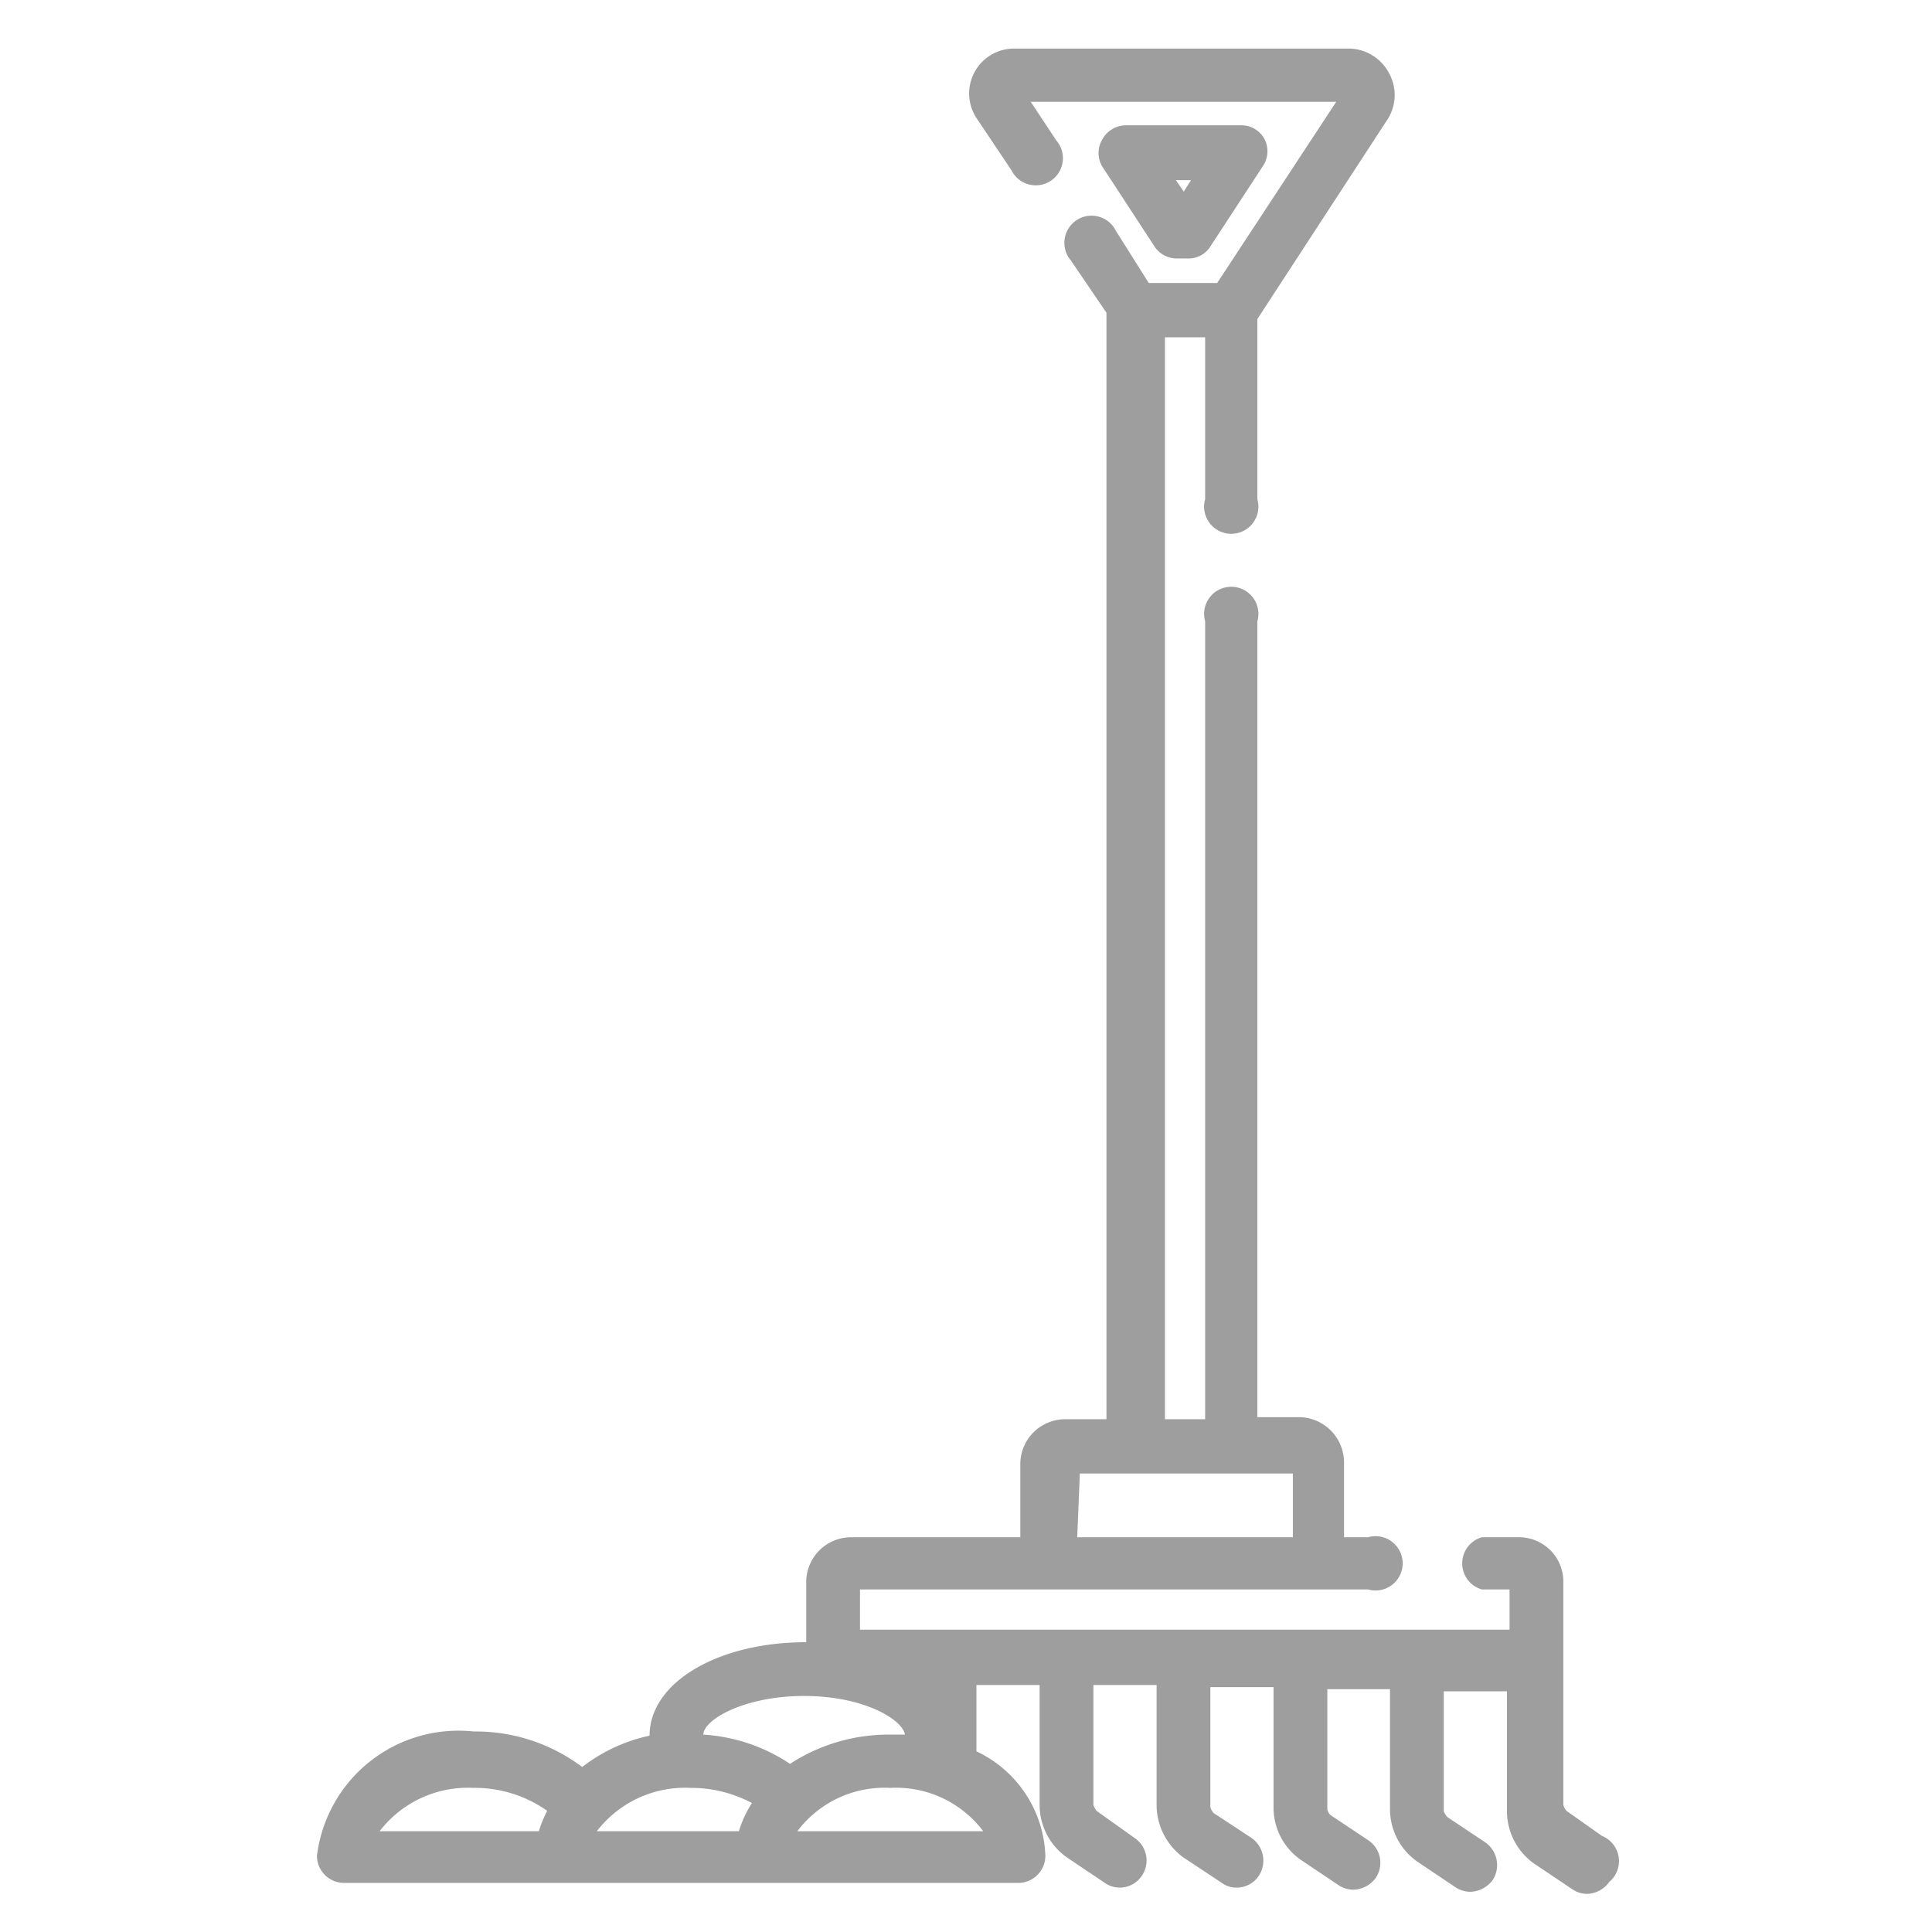 <svg xmlns="http://www.w3.org/2000/svg" viewBox="0 0 37 37"><defs><style>.cls-1{fill:none;}.cls-2{fill:#9e9e9e;}</style></defs><title>Ресурс 6</title><g id="Слой_2" data-name="Слой 2"><g id="Слой_1-2" data-name="Слой 1"><rect class="cls-1" width="37" height="37"/><path class="cls-2" d="M30.68,35.16,30,34.68a.39.39,0,0,1-.06-.11V30.3a.85.85,0,0,0-.86-.86h-.7a.52.52,0,0,0,0,1h.53v.77H16.47v-.77H26.2a.52.52,0,1,0,0-1h-.46V28a.87.87,0,0,0-.86-.86h-.8V11.9a.52.52,0,1,0-1,0V27.18h-.77V6.46h.77v3.1a.52.52,0,1,0,1,0V6.11s0,0,0,0l2.51-3.85a.87.87,0,0,0,0-.88.88.88,0,0,0-.76-.45H19.42a.86.86,0,0,0-.72,1.33l.67,1a.52.52,0,1,0,.86-.57l-.49-.74h5.85L23.31,5.42H22l-.63-1a.52.52,0,1,0-.86.57l.68,1,0,0V27.18h-.79a.86.86,0,0,0-.86.86v1.4H16.3a.86.86,0,0,0-.86.86v1.15h0c-1.69,0-3,.77-3,1.79v0a3.2,3.2,0,0,0-1.29.6,3.39,3.39,0,0,0-2.08-.68,2.73,2.73,0,0,0-3,2.38.52.52,0,0,0,.52.52H19.5a.52.52,0,0,0,.52-.52,2.3,2.3,0,0,0-1.32-2V32.27h1.21v2.3a1.23,1.23,0,0,0,.52,1l.73.49a.49.49,0,0,0,.28.09.51.51,0,0,0,.43-.23.52.52,0,0,0-.14-.72L21,34.68a.6.6,0,0,1-.06-.11v-2.3h1.21v2.3a1.25,1.25,0,0,0,.51,1l.74.49a.47.47,0,0,0,.28.09.51.51,0,0,0,.43-.23.53.53,0,0,0-.14-.72l-.73-.48a.3.3,0,0,1-.06-.11v-2.3h1.21v2.3a1.22,1.22,0,0,0,.51,1l.73.49a.52.52,0,0,0,.29.09.55.55,0,0,0,.43-.23.52.52,0,0,0-.15-.72l-.72-.48a.2.2,0,0,1-.06-.11v-2.3h1.2v2.3a1.23,1.23,0,0,0,.52,1l.73.49a.52.52,0,0,0,.29.09.55.55,0,0,0,.43-.23.53.53,0,0,0-.15-.72l-.72-.48a.34.34,0,0,1-.07-.11v-2.3h1.21v2.3a1.23,1.23,0,0,0,.52,1l.73.49a.51.51,0,0,0,.28.09.54.54,0,0,0,.43-.23A.52.52,0,0,0,30.68,35.16Zm-10-6.94h4.08v1.22H20.63ZM10.32,35.07H7.27a2.13,2.13,0,0,1,1.79-.83,2.4,2.4,0,0,1,1.42.44A2.14,2.14,0,0,0,10.32,35.07Zm3.83,0H11.43a2.13,2.13,0,0,1,1.79-.83,2.48,2.48,0,0,1,1.18.29A2.2,2.2,0,0,0,14.15,35.07Zm-.68-1.85c0-.28.77-.74,1.93-.74s1.89.46,1.93.74h-.28a3.45,3.45,0,0,0-1.92.56A3.35,3.35,0,0,0,13.47,33.22Zm5.36,1.85H15.27a2.09,2.09,0,0,1,1.78-.83A2.09,2.09,0,0,1,18.83,35.07Z"/><path class="cls-2" d="M24.22,2.67a.5.5,0,0,0-.45-.27h-2.2a.52.52,0,0,0-.46.27.51.51,0,0,0,0,.52l1,1.53a.51.51,0,0,0,.43.23h.21a.49.49,0,0,0,.43-.23l1-1.53A.51.51,0,0,0,24.22,2.67Zm-1.55,1-.15-.22h.29Z"/></g></g></svg>
